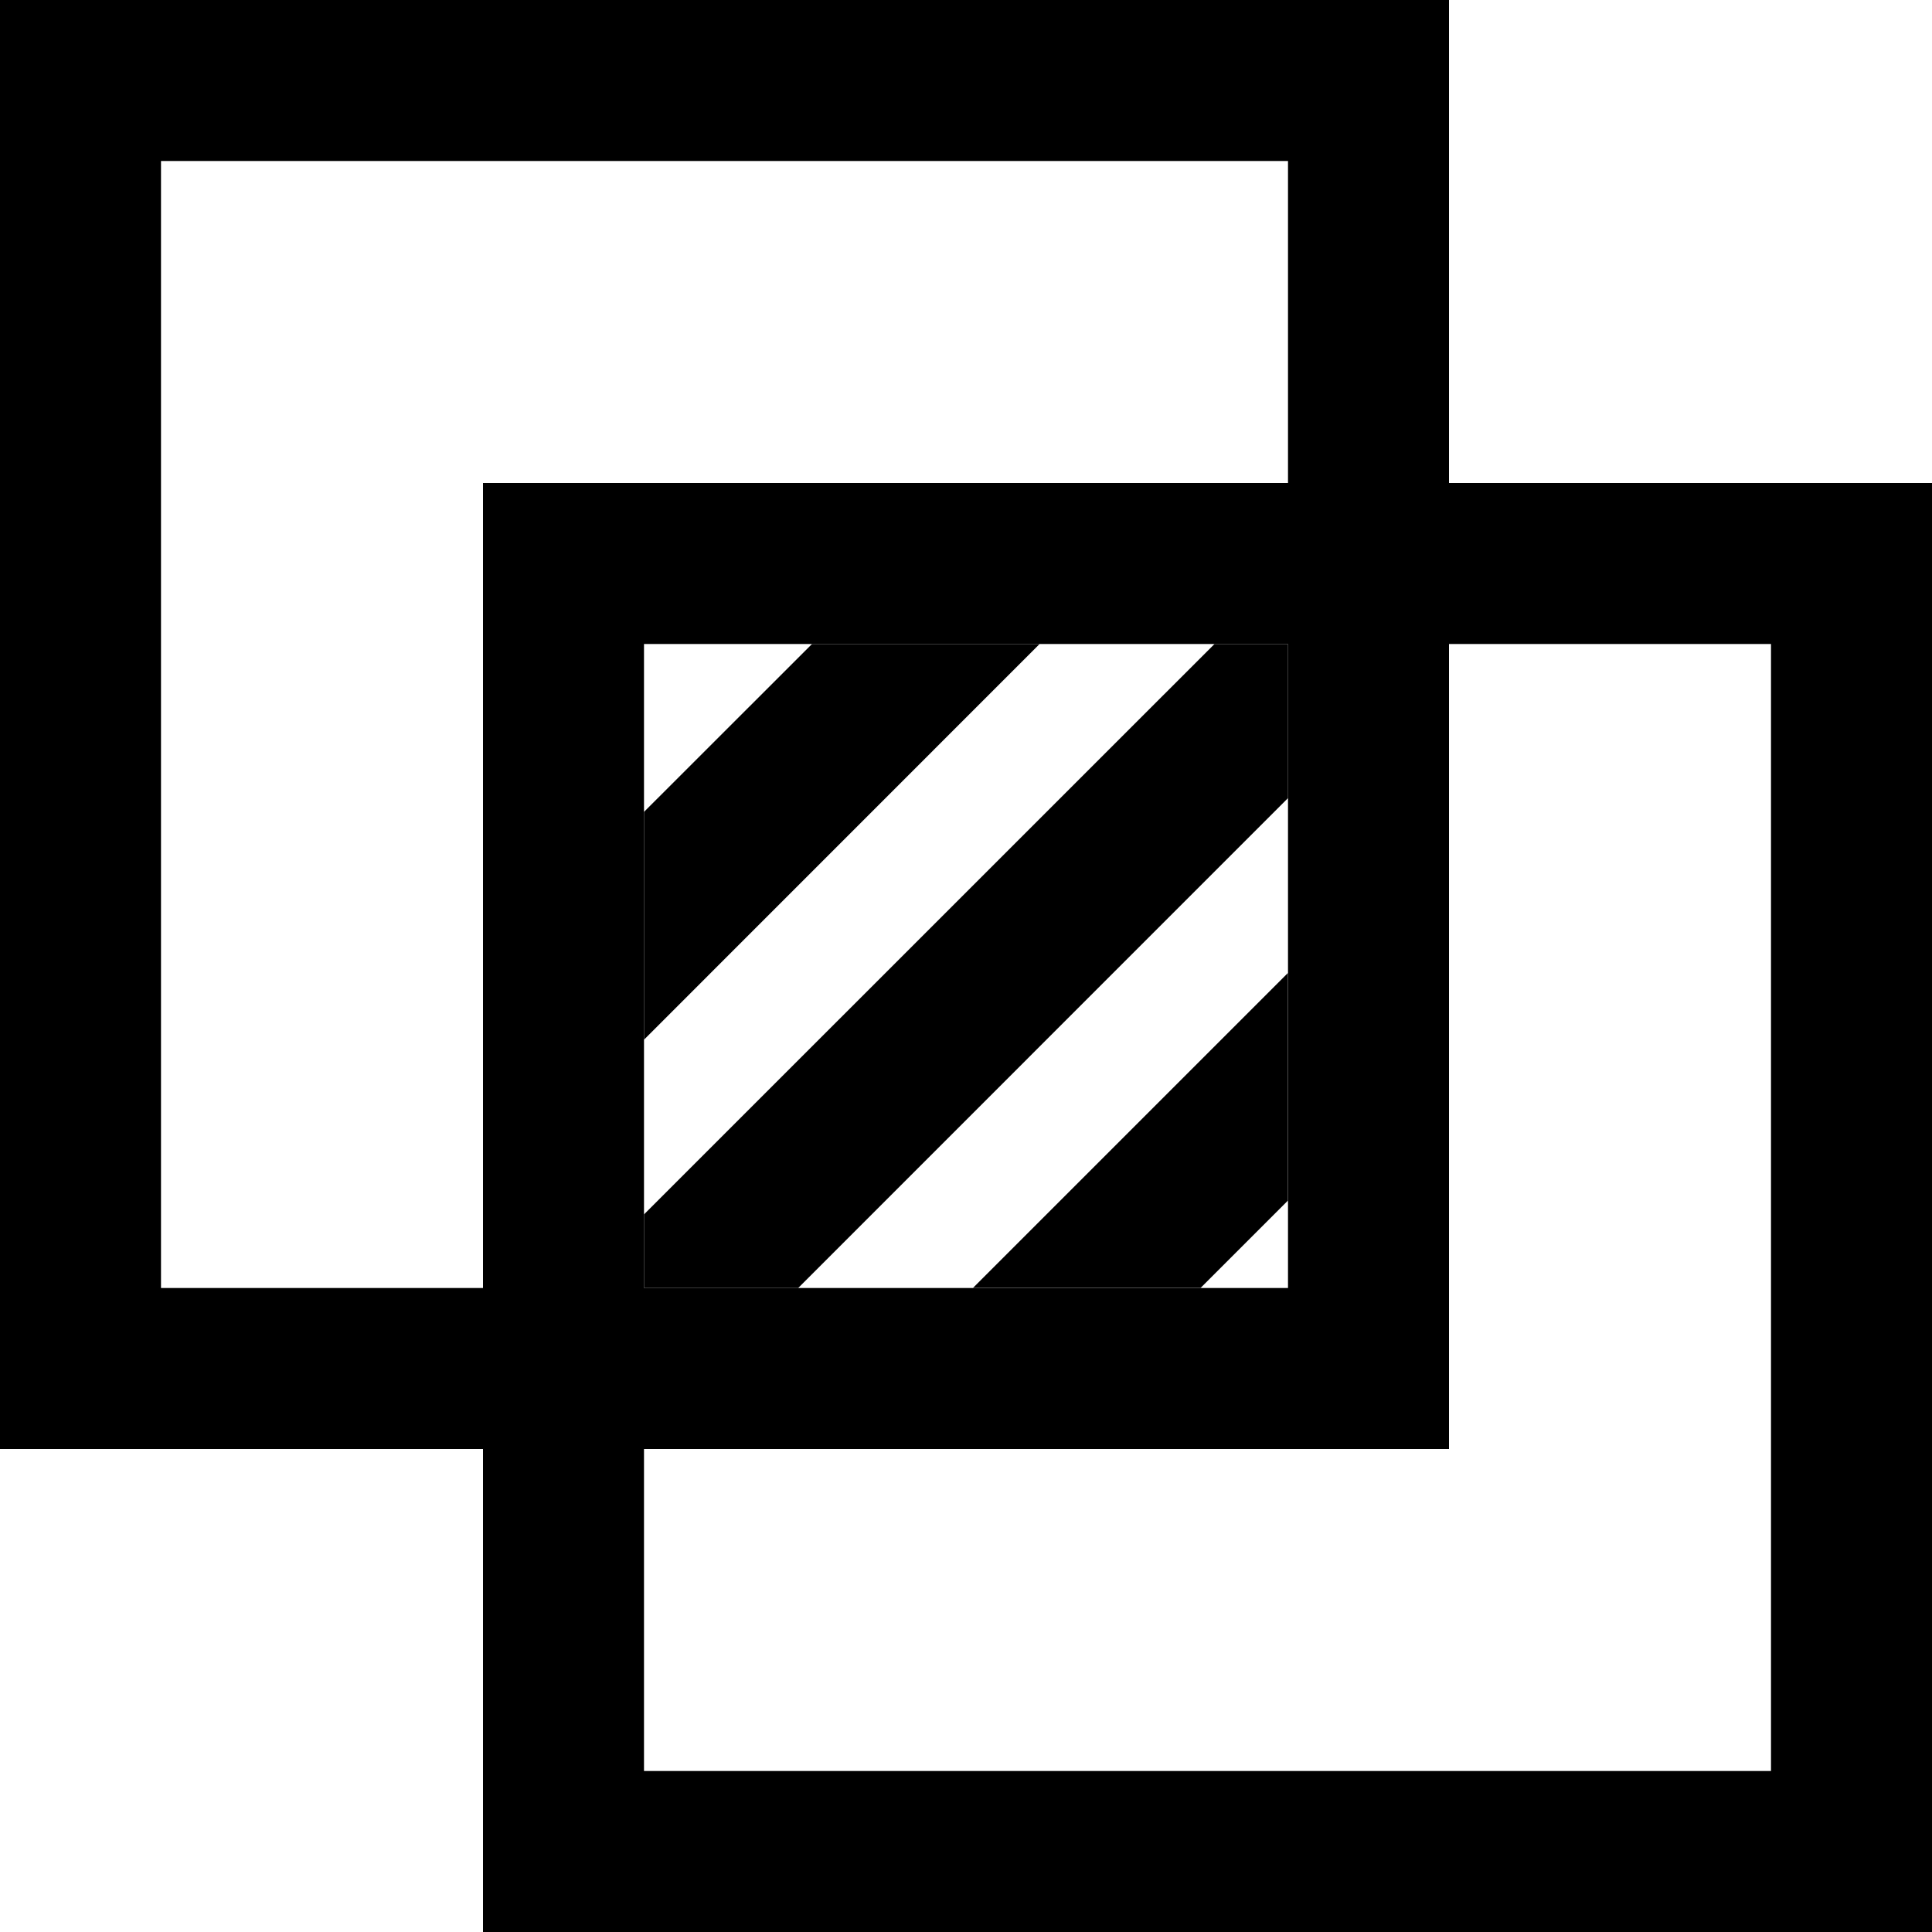 <svg xmlns="http://www.w3.org/2000/svg" xmlns:xlink="http://www.w3.org/1999/xlink" width="21" height="21" version="1.1" viewBox="0 0 21 21"><title>Group Copy 17</title><desc>Created with Sketch.</desc><g id="Studio-flow" fill="none" fill-rule="evenodd" stroke="none" stroke-width="1"><g id="3.1---ACE-rollover" transform="translate(-587, -553)" style="fill:currentColor"><g id="Group-Copy-17" transform="translate(587, 553)"><path id="Rectangle-Copy-2" d="M15.75,0 L0,0 L0,15.75 L15.75,15.75 L15.75,0 Z M14,1.75 L14,14 L1.75,14 L1.75,1.75 L14,1.75 Z"/><path id="Rectangle-Copy-3" d="M21,5.25 L5.25,5.25 L5.25,21 L21,21 L21,5.25 Z M19.25,7 L19.25,19.25 L7,19.25 L7,7 L19.25,7 Z"/><path id="Combined-Shape" d="M11.3,7 L7,11.301 L7,8.825 L8.826,7 L11.3,7 Z"/><path id="Combined-Shape" d="M14,7 L14,8.675 L8.676,14 L7,14 L7,13.2 L13.201,7 L14,7 Z"/><path id="Combined-Shape" d="M13.999,10.576 L13.999,13.05 L13.05,13.999 L10.576,13.999 L13.999,10.576 Z"/></g></g></g></svg>